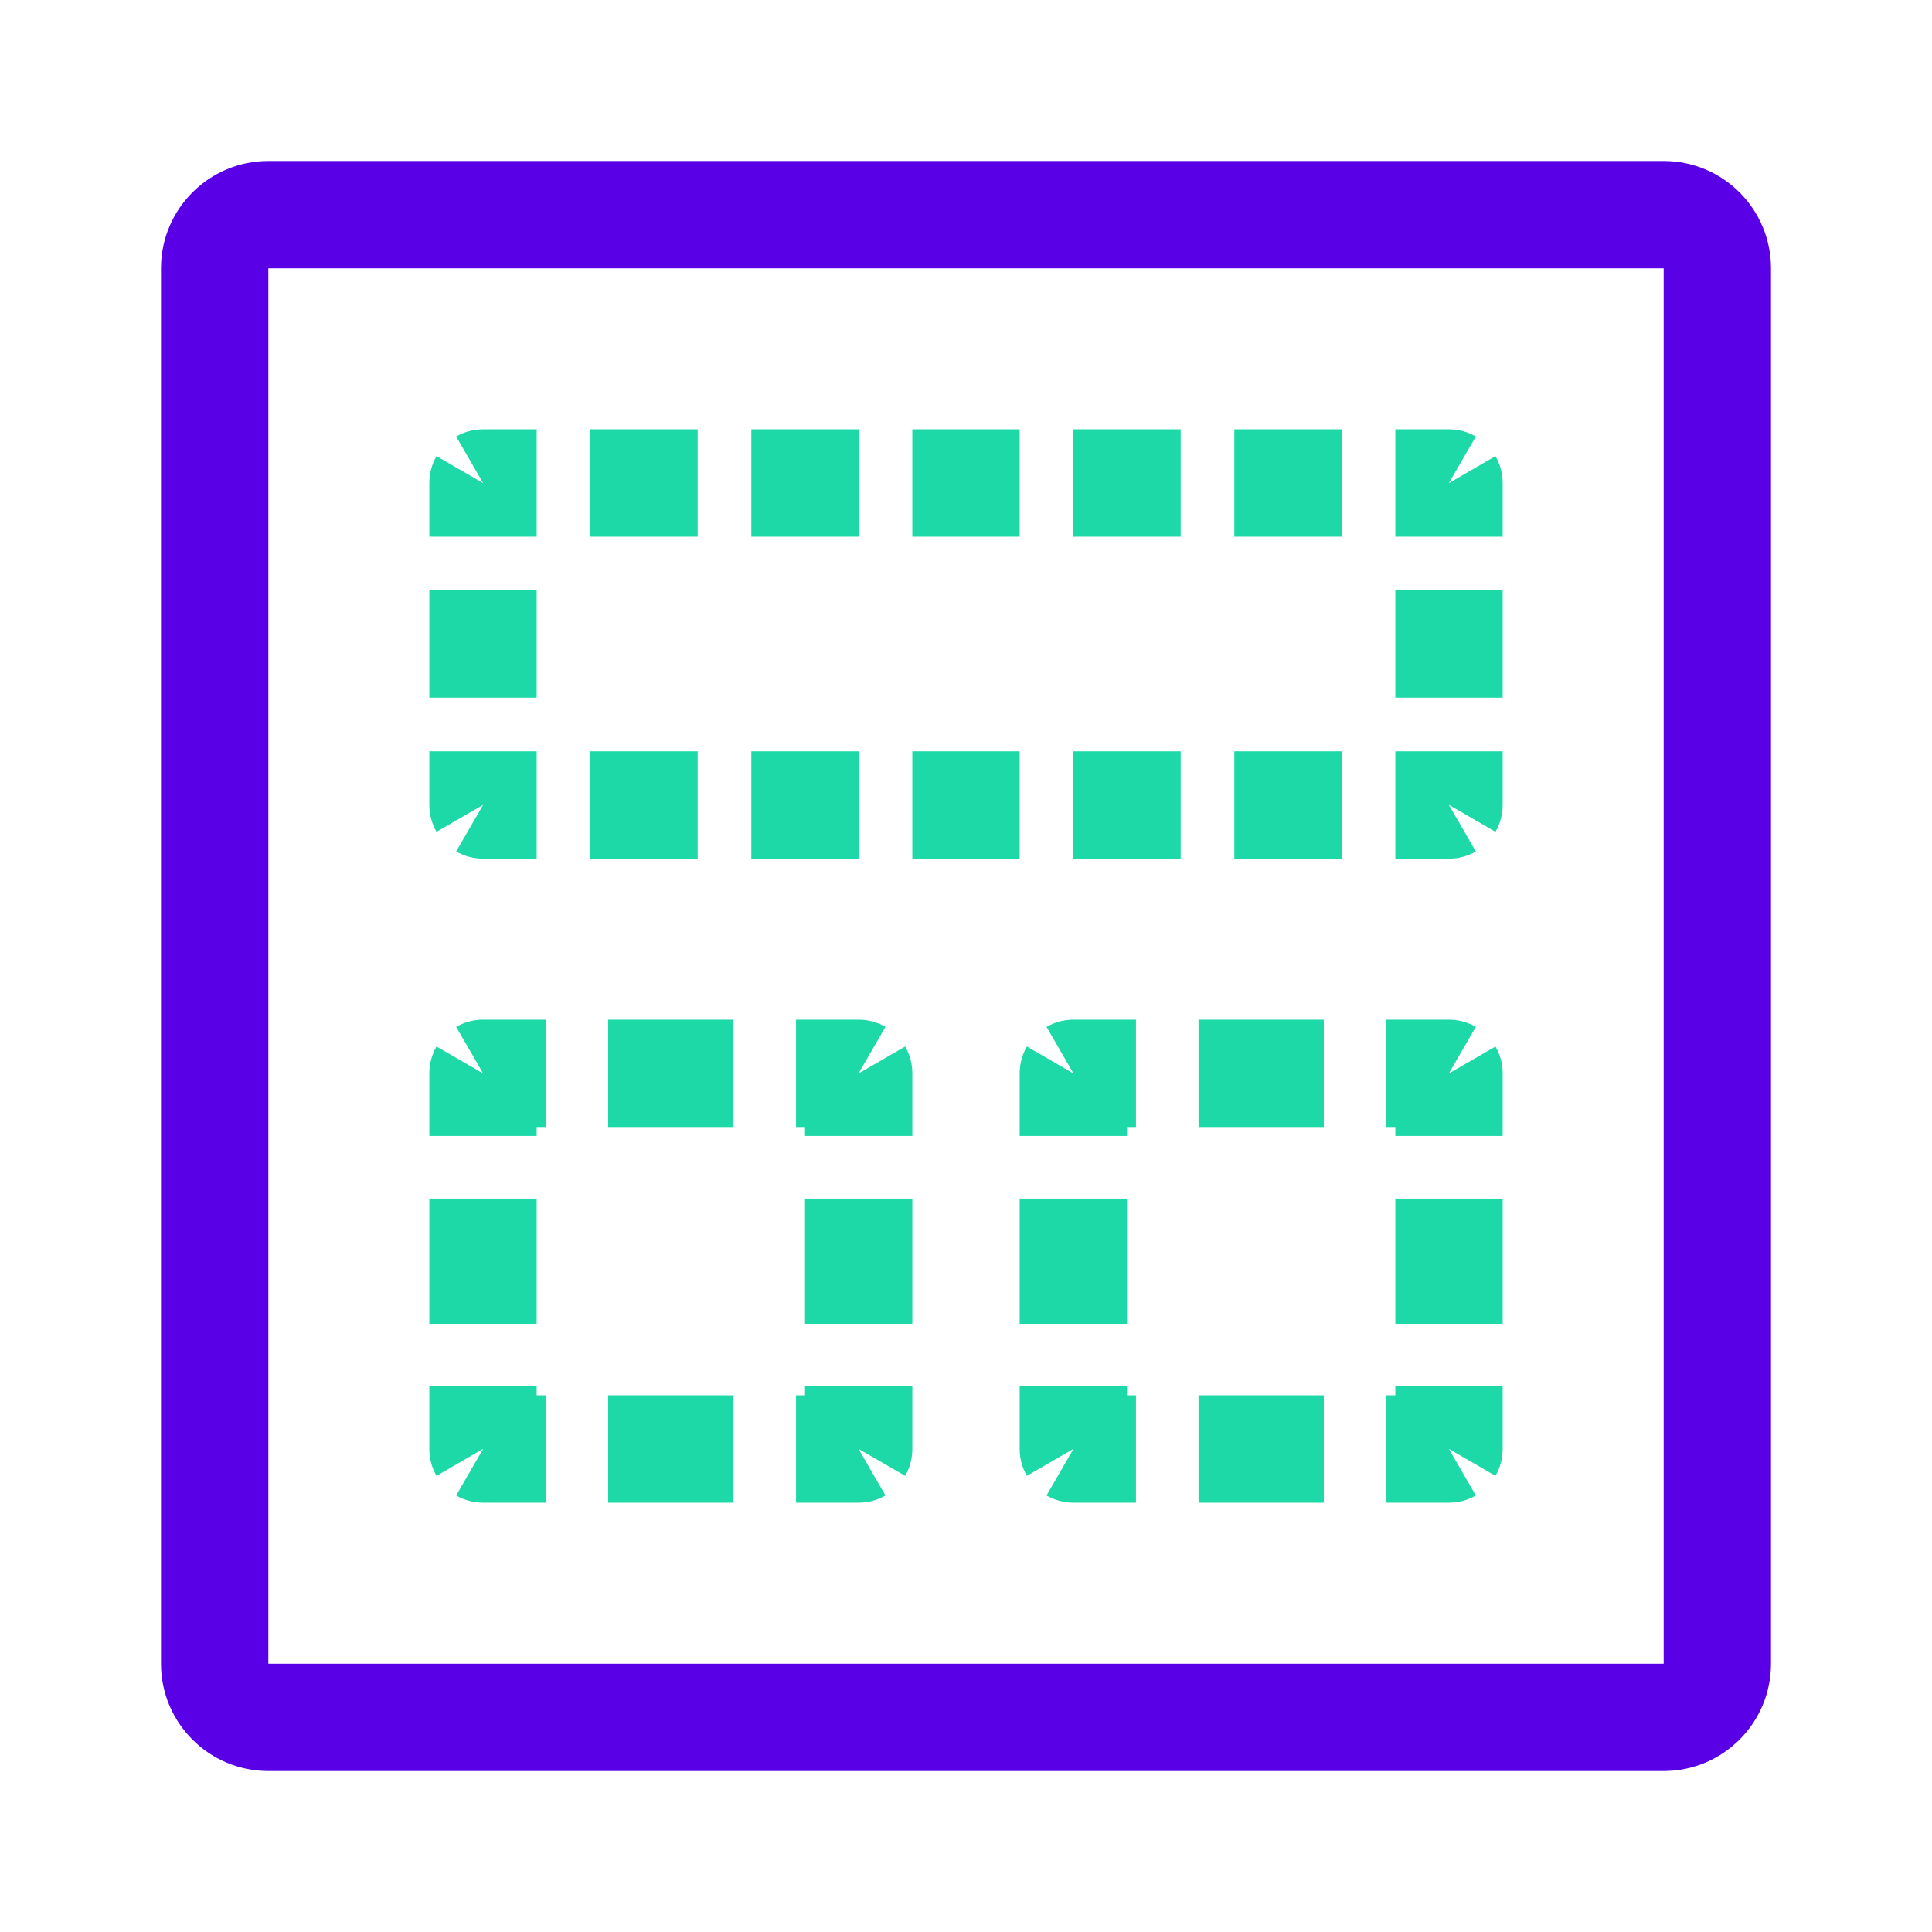 <svg width="36" height="36" viewBox="0 0 36 36" fill="none" xmlns="http://www.w3.org/2000/svg">
<path fill-rule="evenodd" clip-rule="evenodd" d="M31 5H5L5 31H31V5ZM5 3C3.895 3 3 3.895 3 5V31C3 32.105 3.895 33 5 33H31C32.105 33 33 32.105 33 31V5C33 3.895 32.105 3 31 3H5Z" fill="#5900E7"/>
<path fill-rule="evenodd" clip-rule="evenodd" d="M9 15.002L9.001 15.001L9 15H9.001L9.003 14.997L9 14.999V15L8.999 14.999L8.998 15L8.134 15.5C8.049 15.353 8 15.182 8 15V14H9H10L10 15V16H9C8.818 16 8.647 15.951 8.5 15.866L9 15.002ZM26 16V15V14H27H28V15C28 15.182 27.951 15.353 27.866 15.5L27.002 15L27.001 14.999L27 15V14.999L26.997 14.997L26.999 15H27L26.999 15.001L27 15.002L27.5 15.866C27.353 15.951 27.182 16 27 16H26ZM28 10H27H26V9V8H27C27.182 8 27.353 8.049 27.5 8.134L27 8.998L26.999 8.999L27 9H26.999L26.997 9.003L27 9.001V9L27.001 9.001L27.002 9L27.866 8.5C27.951 8.647 28 8.818 28 9V10ZM10 8H9C8.818 8 8.647 8.049 8.5 8.134L9 8.998L9.001 8.999L9 9L8.999 9.001L8.998 9L8.134 8.5C8.049 8.647 8 8.818 8 9V10H9H10V9V8ZM9 9H9.001L9.003 9.003L9 9.001V9ZM8 13H9H10V11H9H8V13ZM11 8V9V10H13V9V8H11ZM14 8V9V10H16V9V8H14ZM17 8V9V10H19V9V8H17ZM20 8V9V10H22V9V8H20ZM23 8V9V10H25V9V8H23ZM28 11H27H26V13H27H28V11ZM25 16V15V14H23V15V16H25ZM22 16V15V14H20V15V16H22ZM19 16V15V14H17V15V16H19ZM16 16V15V14H14V15V16H16ZM13 16V15V14H11V15V16H13ZM9 27.002L9.001 27.001L9 27H9.001L9.003 26.997L9 26.999L9 27L8.999 26.999L8.998 27L8.134 27.5C8.049 27.353 8 27.182 8 27V25.833H9H10V26H10.167V27V28H9C8.818 28 8.647 27.951 8.5 27.866L9 27.002ZM14.833 28V27V26H15V25.833H16H17V27C17 27.182 16.951 27.353 16.866 27.5L16.002 27L16.001 26.999L16 27V26.999L15.997 26.997L15.999 27H16L15.999 27.001L16 27.002L16.5 27.866C16.353 27.951 16.182 28 16 28H14.833ZM17 21.167H16H15V21H14.833V20V19H16C16.182 19 16.353 19.049 16.5 19.134L16 19.998L15.999 19.999L16 20H15.999L15.997 20.003L16 20.001V20L16.001 20.001L16.002 20L16.866 19.5C16.951 19.647 17 19.818 17 20V21.167ZM10.167 19H9C8.818 19 8.647 19.049 8.5 19.134L9 19.998L9.001 19.999L9 20L8.999 20.001L8.998 20L8.134 19.5C8.049 19.647 8 19.818 8 20V21.167H9H10V21H10.167V20V19ZM9 20H9.001L9.003 20.003L9 20.001V20ZM8 24.667H9H10V22.333H9H8V24.667ZM11.333 19V20V21H13.667V20V19H11.333ZM17 22.333H16H15V24.667H16H17V22.333ZM13.667 28V27V26H11.333V27V28H13.667ZM20.001 27.001L20 27.002L19.5 27.866C19.647 27.951 19.818 28 20 28H21.167V27V26H21V25.833H20H19V27C19 27.182 19.049 27.353 19.134 27.5L19.998 27L19.999 26.999L20 27L20.001 27.001ZM20 27V26.999L20.003 26.997L20.001 27H20ZM25.833 27V28H27C27.182 28 27.353 27.951 27.5 27.866L27 27.002L26.999 27.001L27 27L27.001 26.999L27.002 27L27.866 27.5C27.951 27.353 28 27.182 28 27V25.833H27H26V26H25.833V27ZM27 27H26.999L26.997 26.997L27 26.999V27ZM27 21.167H28V20C28 19.818 27.951 19.647 27.866 19.5L27.002 20L27.001 20.001L27 20L26.999 19.999L27 19.998L27.5 19.134C27.353 19.049 27.182 19 27 19H25.833V20V21H26V21.167H27ZM27 20V20.001L26.997 20.003L26.999 20H27ZM20 19H21.167V20V21H21V21.167H20H19V20C19 19.818 19.049 19.647 19.134 19.5L19.998 20L19.999 20.001L20 20V20.001L20.003 20.003L20.001 20H20L20.001 19.999L20 19.998L19.5 19.134C19.647 19.049 19.818 19 20 19ZM20 24.667H19V22.333H20H21V24.667H20ZM22.333 20V19H24.667V20V21H22.333V20ZM27 22.333H28V24.667H27H26V22.333H27ZM24.667 27V28H22.333V27V26H24.667V27Z" fill="#1DD8A7"/>
</svg>
